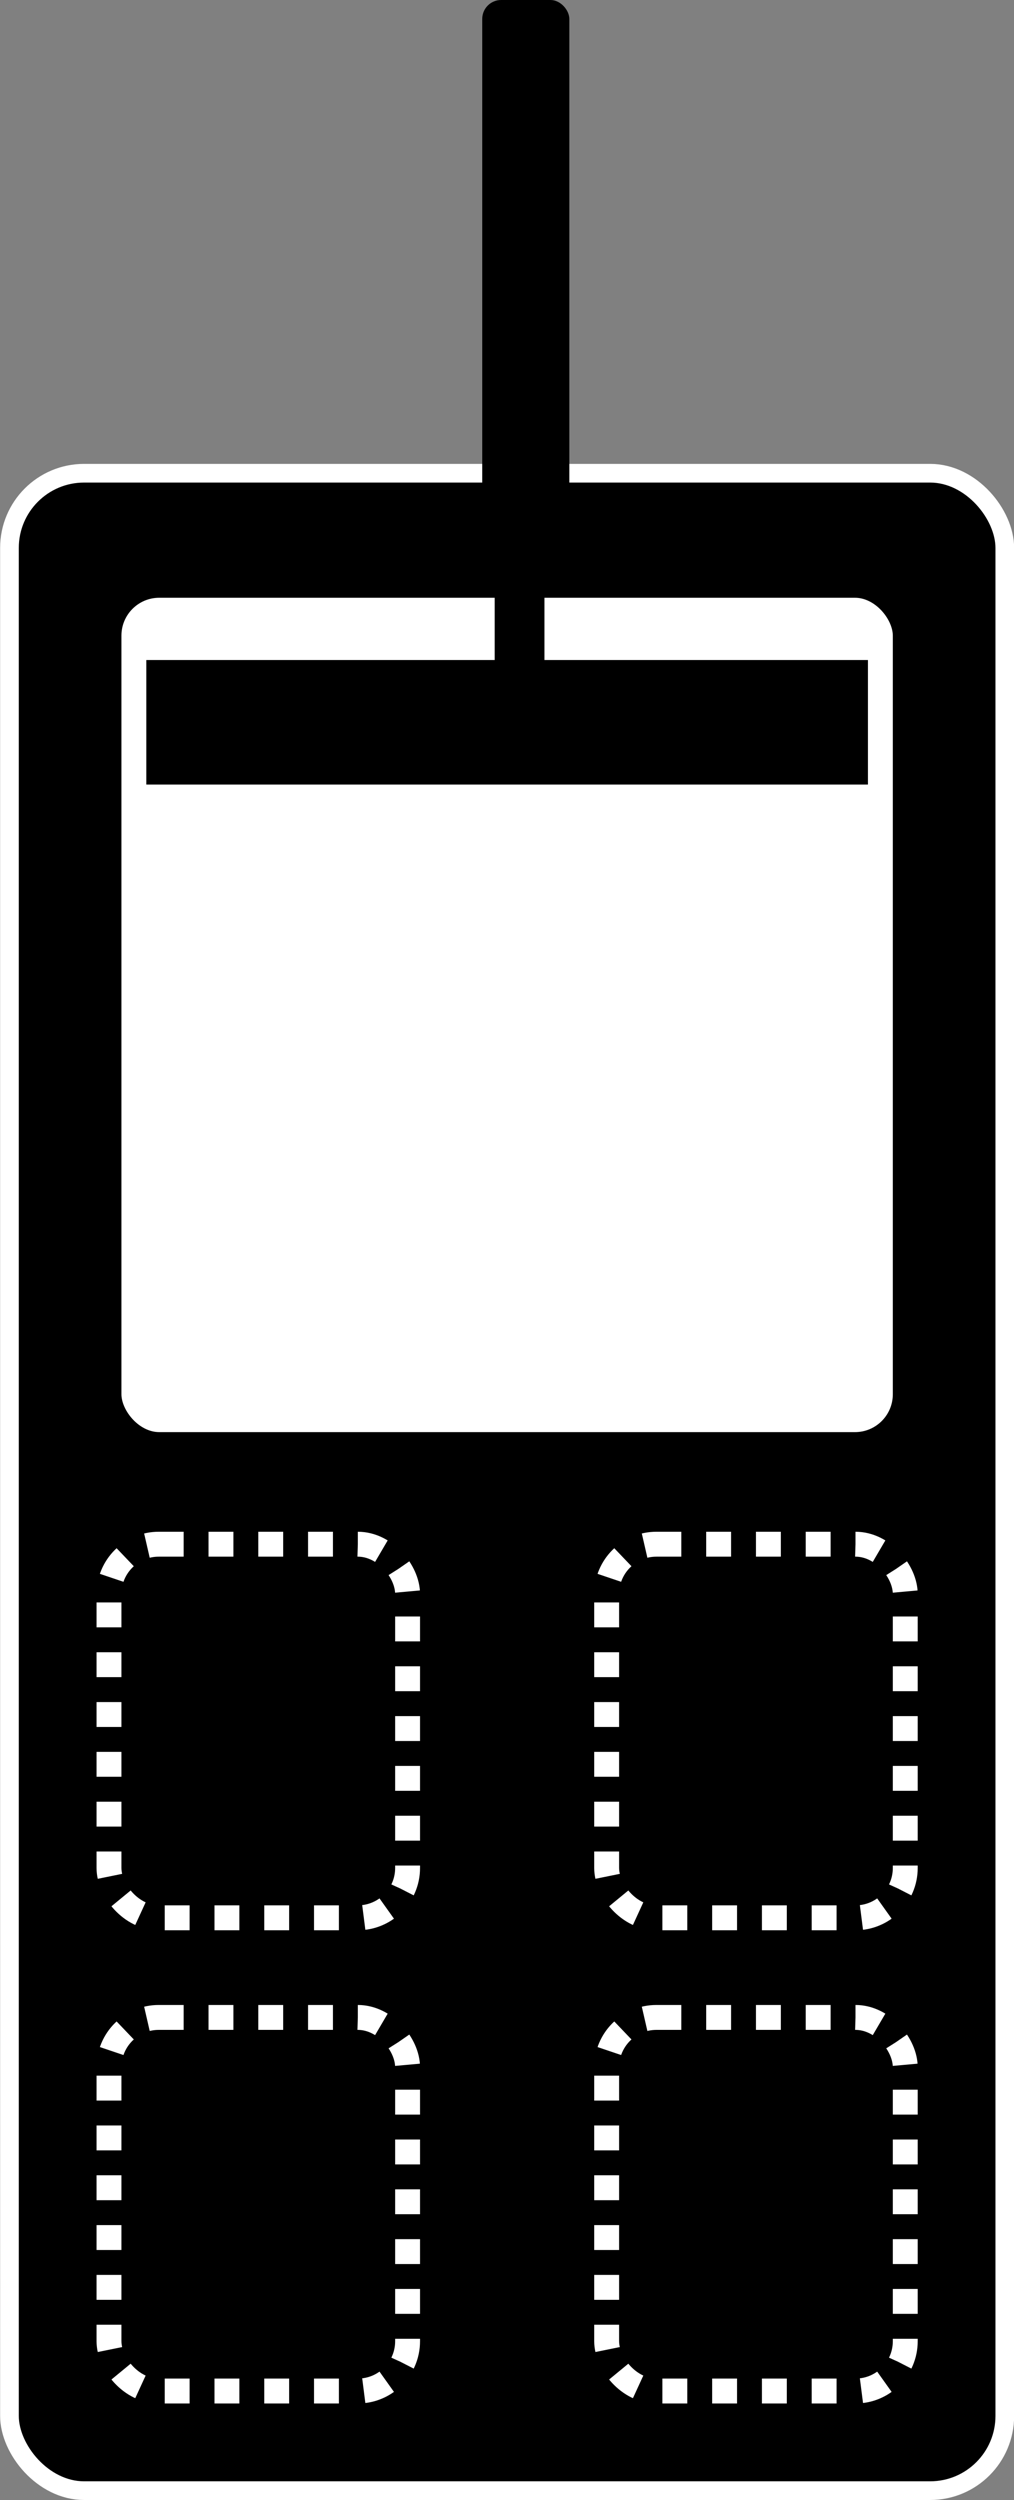 <svg xmlns="http://www.w3.org/2000/svg" viewBox="0 0 40.75 100.38"><rect x="0" y="0" width="40.75" height="100.38" fill="#808080" stroke="none"/><defs><style>.cls-1,.cls-3{stroke:#fff;}.cls-1,.cls-2,.cls-3{stroke-miterlimit:10;}.cls-1{stroke-width:0.75px;}.cls-2{fill:#fff;stroke:#000;}.cls-3{stroke-dasharray:1;}</style></defs><title>Ativo 14</title><g id="Camada_2" data-name="Camada 2"><g id="Camada_1-2" data-name="Camada 1"><rect class="cls-1" x="0.38" y="19" width="40" height="81" rx="3"/><rect x="19.38" width="3.5" height="21" rx="0.76"/><rect class="cls-2" x="4.38" y="23.5" width="32" height="34.5" rx="2.02"/><rect class="cls-3" x="4.38" y="62" width="12" height="15" rx="2"/><rect class="cls-3" x="24.38" y="81" width="12" height="15" rx="2"/><rect class="cls-3" x="4.38" y="81" width="12" height="15" rx="2"/><rect class="cls-3" x="24.38" y="62" width="12" height="15" rx="2"/><rect x="19.88" y="22.5" width="2" height="5"/><rect x="5.88" y="26.5" width="29" height="5"/></g></g></svg>
